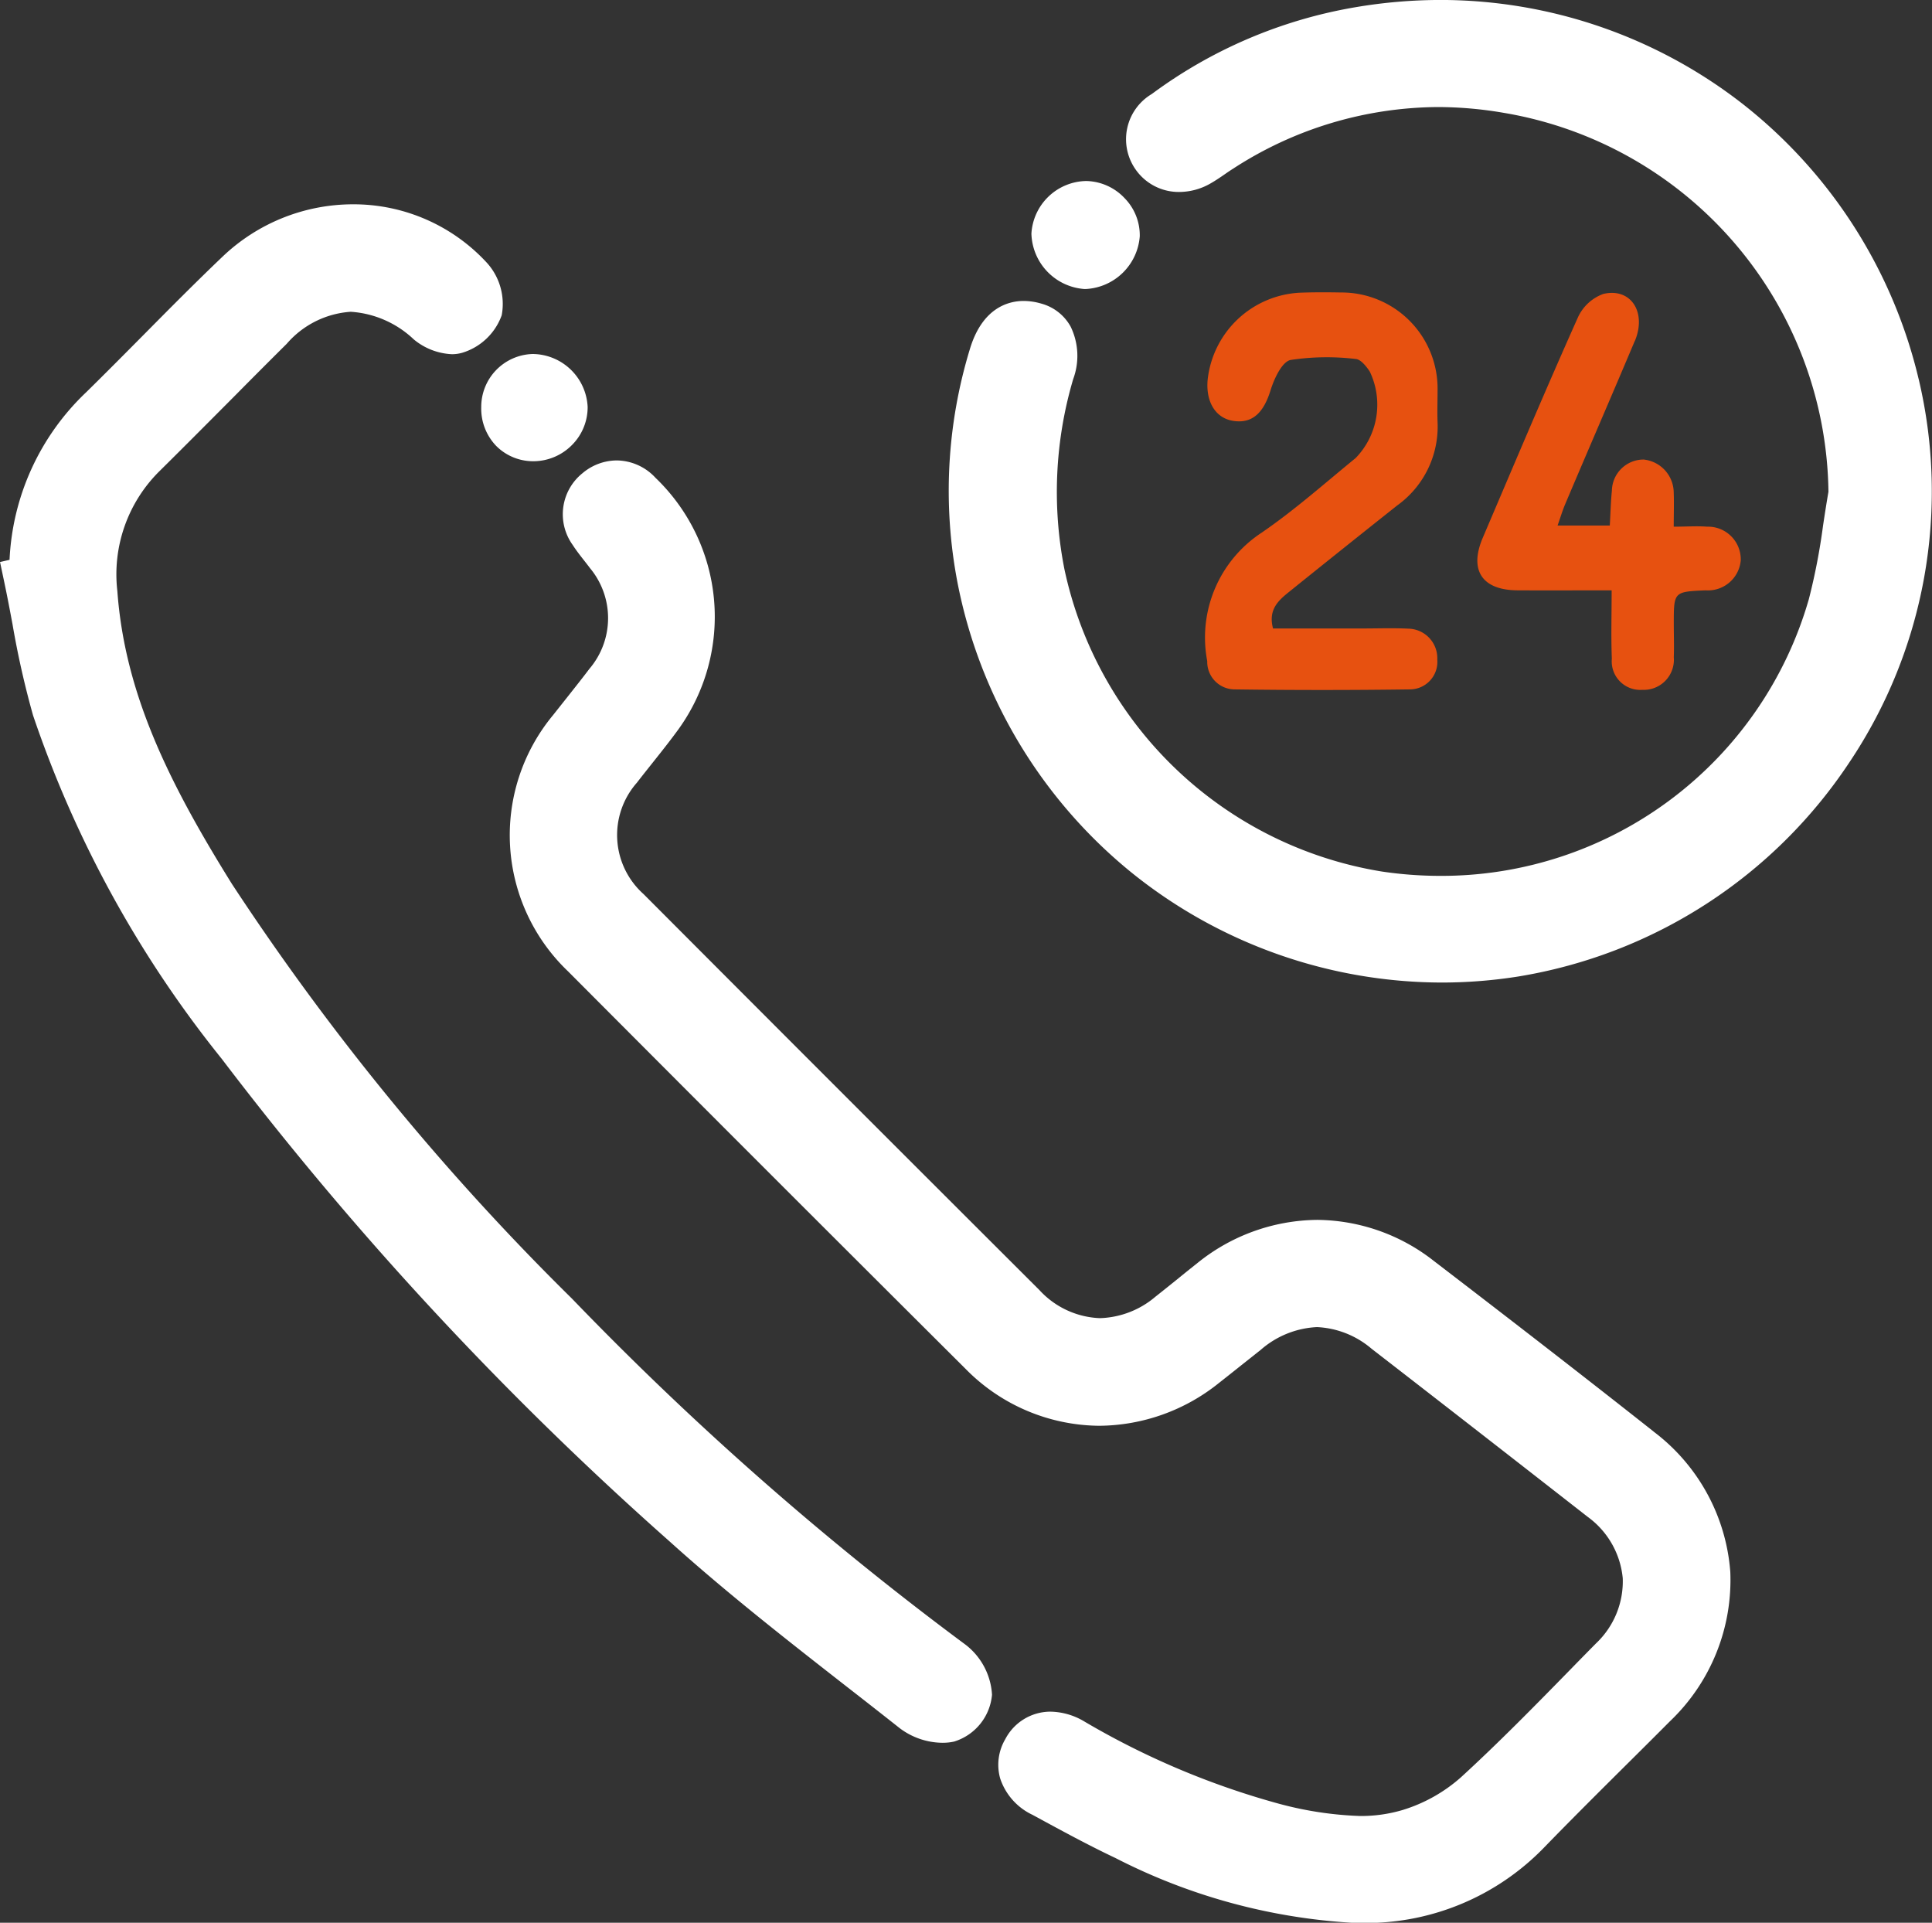 <svg xmlns="http://www.w3.org/2000/svg" width="60.898" height="60.598" viewBox="0 0 60.898 60.598">
  <rect x="0" y="0" width="60.898" height="60.598" fill="#333333" stroke="none"/>
  <g id="Group_851" data-name="Group 851" transform="translate(5518.728 816.919)">
    <path id="Path_739" data-name="Path 739" d="M-5487.459-763.507a1.7,1.7,0,0,1-1.193,1.475,1.646,1.646,0,0,1-.366.039,2.27,2.27,0,0,1-1.346-.457q-.826-.653-1.659-1.3c-1.873-1.463-3.81-2.975-5.611-4.6a106.014,106.014,0,0,1-14.106-15.2,35.327,35.327,0,0,1-5.947-10.826,28.084,28.084,0,0,1-.648-2.878c-.079-.421-.161-.856-.25-1.278l-.142-.674.3-.07a7.767,7.767,0,0,1,2.417-5.282c.6-.589,1.206-1.2,1.791-1.79.808-.816,1.643-1.659,2.491-2.468a5.961,5.961,0,0,1,4.129-1.664,5.711,5.711,0,0,1,4.229,1.855,1.931,1.931,0,0,1,.456,1.642,1.91,1.91,0,0,1-1.241,1.181,1.177,1.177,0,0,1-.33.046,2.02,2.02,0,0,1-1.2-.466,3.184,3.184,0,0,0-1.987-.871,2.92,2.92,0,0,0-2.017,1.008q-.806.8-1.609,1.612c-.782.785-1.591,1.6-2.391,2.391a4.572,4.572,0,0,0-1.34,3.791c.235,3.226,1.614,6.024,3.613,9.233a79.8,79.8,0,0,0,10.721,13.071,99.758,99.758,0,0,0,12.406,10.906A2.145,2.145,0,0,1-5487.459-763.507Zm-16.1-40.582a1.693,1.693,0,0,0,.474,1.226,1.64,1.64,0,0,0,1.181.48h.015a1.712,1.712,0,0,0,1.2-.521,1.684,1.684,0,0,0,.484-1.193,1.752,1.752,0,0,0-1.706-1.665h-.036A1.668,1.668,0,0,0-5503.559-804.089Zm19.015-3.721h.035a1.8,1.8,0,0,0,1.707-1.659,1.672,1.672,0,0,0-.473-1.2,1.708,1.708,0,0,0-1.2-.545h-.025a1.761,1.761,0,0,0-1.717,1.657A1.8,1.8,0,0,0-5484.544-807.81Zm26.293,2.838a15.577,15.577,0,0,0-5.527-8.656,15.5,15.5,0,0,0-9.539-3.292,16.038,16.038,0,0,0-2.7.231,14.993,14.993,0,0,0-6.406,2.733,1.658,1.658,0,0,0-.53,2.349,1.657,1.657,0,0,0,1.4.738,1.989,1.989,0,0,0,.984-.27c.164-.094.31-.194.452-.292.082-.057.165-.114.25-.167a11.95,11.95,0,0,1,6.454-1.947,12.279,12.279,0,0,1,2.071.18,12.268,12.268,0,0,1,10.248,11.945c-.062.356-.117.716-.17,1.064a19.749,19.749,0,0,1-.447,2.317,12.048,12.048,0,0,1-11.625,8.724,12.49,12.49,0,0,1-1.849-.139,12.237,12.237,0,0,1-9.993-9.532,12.545,12.545,0,0,1,.278-5.986,2.107,2.107,0,0,0-.08-1.652,1.506,1.506,0,0,0-.927-.727,1.989,1.989,0,0,0-.554-.083c-.466,0-1.306.2-1.7,1.531a15.3,15.3,0,0,0-.39,7.325,15.612,15.612,0,0,0,5.508,9.174,15.622,15.622,0,0,0,9.759,3.451,15.44,15.44,0,0,0,2.417-.191,15.528,15.528,0,0,0,10.436-6.753A15.331,15.331,0,0,0-5458.25-804.971Zm-8.355,33.169c-2.05-1.619-4.252-3.327-6.929-5.378a6.025,6.025,0,0,0-3.677-1.292A6.087,6.087,0,0,0-5481-777.1q-.312.247-.622.5c-.229.184-.457.368-.687.549a2.827,2.827,0,0,1-1.748.675,2.721,2.721,0,0,1-1.908-.885c-4.31-4.3-8.509-8.5-12.479-12.481a2.494,2.494,0,0,1-.209-3.509c.159-.206.321-.409.483-.613.274-.345.558-.7.826-1.069a6.065,6.065,0,0,0-.721-7.926,1.686,1.686,0,0,0-1.222-.549,1.686,1.686,0,0,0-1.083.405,1.658,1.658,0,0,0-.307,2.258c.115.178.238.334.357.486.063.081.127.161.188.244a2.463,2.463,0,0,1-.017,3.174c-.21.278-.433.559-.648.831-.166.21-.332.419-.5.631a5.93,5.93,0,0,0,.476,8.075c4.409,4.425,8.507,8.522,12.528,12.526a5.965,5.965,0,0,0,4.214,1.794,6.08,6.08,0,0,0,3.772-1.348q.374-.294.747-.592l.569-.451a2.9,2.9,0,0,1,1.774-.719,2.849,2.849,0,0,1,1.724.684c2.041,1.579,4.206,3.263,6.815,5.3a2.7,2.7,0,0,1,1.1,1.931,2.69,2.69,0,0,1-.842,2.053q-.412.417-.821.837c-1.108,1.132-2.253,2.3-3.433,3.38a4.946,4.946,0,0,1-1.851,1.037,4.6,4.6,0,0,1-1.343.186,11.213,11.213,0,0,1-2.568-.392,25.173,25.173,0,0,1-6.146-2.606,2.141,2.141,0,0,0-1.033-.29,1.607,1.607,0,0,0-1.427.869,1.59,1.59,0,0,0-.16,1.235,1.945,1.945,0,0,0,1.02,1.148l.105.057c.813.442,1.655.9,2.515,1.307a18.754,18.754,0,0,0,7.491,2.04h.127a7.817,7.817,0,0,0,5.912-2.4c.839-.864,1.71-1.73,2.552-2.567q.7-.693,1.392-1.388a6.144,6.144,0,0,0,1.9-4.709A6.105,6.105,0,0,0-5466.605-771.8Z" transform="translate(0 0)" fill="#fff"/>
    <path id="Path_740" data-name="Path 740" d="M-5208.87-737.724c-.981.8-1.928,1.644-2.968,2.355a3.952,3.952,0,0,0-1.71,4.045.867.867,0,0,0,.86.891q2.765.038,5.53,0a.868.868,0,0,0,.861-.944.93.93,0,0,0-.917-.97c-.476-.024-.953-.006-1.429-.006h-2.831c-.16-.6.174-.887.515-1.161q1.694-1.364,3.4-2.717a3.057,3.057,0,0,0,1.271-2.627c-.012-.331,0-.663,0-.994a3.028,3.028,0,0,0-3.046-3.09c-.435-.008-.87-.009-1.3.007a3.081,3.081,0,0,0-2.9,2.734c-.067.691.237,1.2.773,1.3.618.11.983-.231,1.207-.953.112-.364.358-.9.631-.961a7.644,7.644,0,0,1,2.055-.031c.158.01.338.234.445.4A2.416,2.416,0,0,1-5208.87-737.724Zm8.8-3.687c.381-.909-.126-1.691-.994-1.485a1.408,1.408,0,0,0-.8.739c-1.028,2.3-2.01,4.628-3,6.948-.436,1.022-.019,1.647,1.093,1.654.95.005,1.9,0,2.97,0,0,.762-.021,1.46.006,2.157a.9.9,0,0,0,.962.979.949.949,0,0,0,.991-1.029c.013-.352,0-.7,0-1.057,0-1.006,0-1.006,1.006-1.05a1.037,1.037,0,0,0,1.105-.948,1.032,1.032,0,0,0-1.062-1.058c-.322-.025-.648,0-1.051,0,0-.415.012-.741,0-1.066a1.056,1.056,0,0,0-.949-1.05,1,1,0,0,0-1,.98c-.035.347-.043.7-.066,1.1h-1.646c.093-.264.155-.474.24-.674C-5201.538-737.989-5200.794-739.7-5200.073-741.411Z" transform="translate(-267.127 -64.759)" fill="#e75110"/>
  </g>
</svg>
